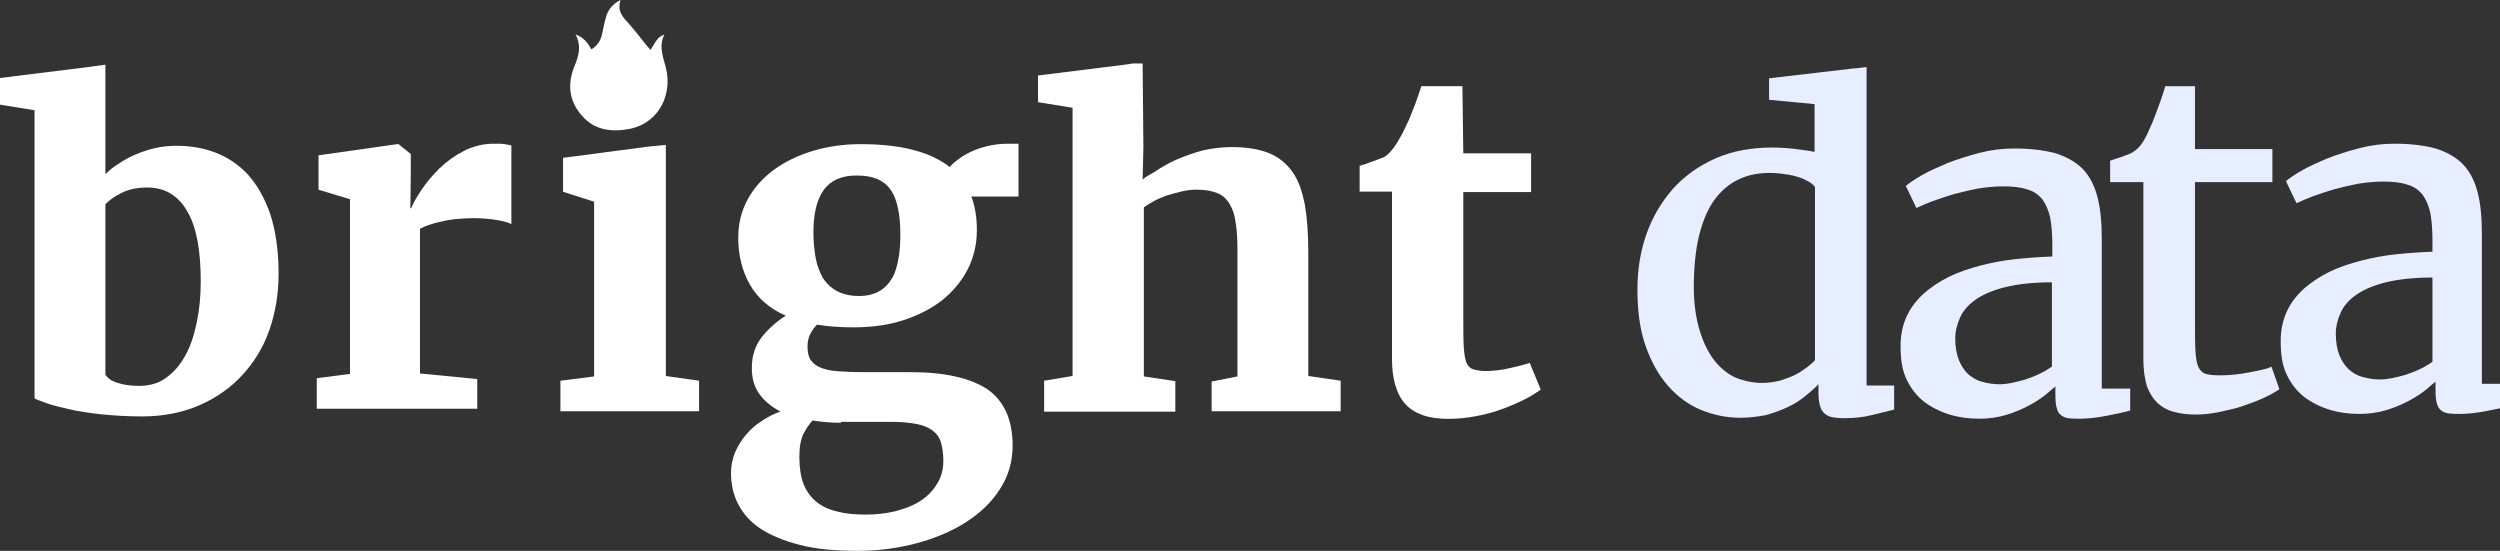 <svg width="118" height="26" viewBox="0 0 118 26" fill="none" xmlns="http://www.w3.org/2000/svg">
<rect x="0" y="0" width="118" height="26" fill="#333333" stroke="none"/>
<g clip-path="url(#clip0_41284_162679)">
<path d="M27.162 1.622C27.462 2.182 27.312 2.653 27.102 3.155C26.772 3.98 26.862 4.776 27.462 5.454C28.061 6.162 28.901 6.25 29.771 6.073C30.971 5.808 31.661 4.688 31.481 3.449C31.391 2.86 31.031 2.27 31.361 1.622C31.061 1.769 31.061 1.769 30.701 2.359C30.371 1.975 30.071 1.563 29.711 1.15C29.411 0.826 29.111 0.531 29.291 0C28.931 0.177 28.751 0.413 28.631 0.708C28.541 1.002 28.481 1.297 28.421 1.592C28.361 1.887 28.212 2.152 27.912 2.329C27.732 2.005 27.552 1.769 27.162 1.622Z" fill="white"/>
<path d="M1.631 18.802V5.204L0 4.94V3.681L4.252 3.153L4.975 3.052V3.6V8.221C5.14 8.059 5.346 7.876 5.594 7.734C5.821 7.571 6.089 7.429 6.358 7.307C6.647 7.185 6.936 7.084 7.266 7.003C7.596 6.921 7.947 6.881 8.319 6.881C8.979 6.881 9.599 6.982 10.177 7.206C10.755 7.429 11.271 7.774 11.704 8.242C12.138 8.729 12.489 9.338 12.757 10.11C13.005 10.882 13.149 11.796 13.149 12.913C13.149 13.867 13.005 14.741 12.716 15.573C12.427 16.406 11.993 17.096 11.436 17.706C10.878 18.315 10.197 18.782 9.413 19.127C8.608 19.473 7.72 19.655 6.709 19.655C6.007 19.655 5.367 19.615 4.768 19.554C4.19 19.493 3.674 19.412 3.241 19.31C2.807 19.209 2.456 19.127 2.188 19.026C1.92 18.924 1.713 18.863 1.631 18.802ZM6.936 8.851C6.482 8.851 6.089 8.932 5.759 9.095C5.429 9.257 5.161 9.44 4.975 9.643V17.685C5.078 17.848 5.264 17.99 5.553 18.071C5.842 18.173 6.193 18.213 6.564 18.213C7.06 18.213 7.493 18.092 7.844 17.828C8.216 17.564 8.505 17.218 8.752 16.771C9 16.325 9.165 15.797 9.289 15.208C9.413 14.619 9.475 13.969 9.475 13.299C9.475 12.608 9.433 11.979 9.33 11.41C9.227 10.861 9.083 10.394 8.856 10.008C8.649 9.623 8.381 9.338 8.05 9.135C7.761 8.952 7.369 8.851 6.936 8.851Z" fill="white"/>
<path d="M14.951 19.293V17.851L16.52 17.648V9.403L15.034 8.956V7.331L18.749 6.803H18.811L19.389 7.27V8.164L19.369 9.829H19.41C19.492 9.606 19.658 9.321 19.885 8.976C20.112 8.631 20.401 8.286 20.731 7.961C21.061 7.636 21.453 7.351 21.887 7.128C22.32 6.905 22.795 6.783 23.311 6.783C23.538 6.783 23.703 6.783 23.827 6.803C23.951 6.823 24.054 6.844 24.137 6.864V10.581C24.054 10.52 23.848 10.459 23.518 10.398C23.187 10.337 22.775 10.296 22.32 10.296C22.073 10.296 21.804 10.317 21.557 10.337C21.309 10.357 21.061 10.398 20.834 10.459C20.607 10.499 20.421 10.56 20.236 10.621C20.05 10.682 19.926 10.743 19.823 10.804V17.628L22.527 17.892V19.293H14.951Z" fill="white"/>
<path d="M26.452 19.412V17.97L28.042 17.767V9.521L26.576 9.054V7.45L30.581 6.922L31.427 6.839V7.389V17.747L32.996 17.97V19.412H26.452Z" fill="white"/>
<path d="M40.273 15.451C39.654 15.451 39.077 15.408 38.564 15.324C38.435 15.451 38.328 15.599 38.243 15.768C38.157 15.937 38.115 16.127 38.115 16.36C38.115 16.613 38.157 16.825 38.264 16.994C38.371 17.142 38.521 17.269 38.735 17.353C38.948 17.438 39.205 17.501 39.547 17.523C39.889 17.544 40.273 17.565 40.722 17.565H42.966C44.59 17.565 45.787 17.84 46.599 18.368C47.39 18.918 47.796 19.806 47.796 21.032C47.796 21.772 47.604 22.47 47.198 23.083C46.813 23.696 46.279 24.203 45.595 24.647C44.932 25.07 44.142 25.408 43.265 25.641C42.389 25.873 41.47 26 40.508 26H40.487C39.419 26 38.521 25.916 37.773 25.725C37.025 25.535 36.405 25.281 35.913 24.964C35.422 24.647 35.08 24.245 34.845 23.801C34.61 23.358 34.503 22.85 34.503 22.322C34.503 21.983 34.567 21.666 34.695 21.349C34.824 21.053 34.995 20.778 35.208 20.524C35.422 20.271 35.657 20.059 35.956 19.869C36.234 19.679 36.533 19.531 36.833 19.425C36.405 19.193 36.063 18.918 35.828 18.579C35.593 18.241 35.486 17.84 35.486 17.375C35.486 16.804 35.636 16.339 35.935 15.937C36.234 15.556 36.619 15.197 37.089 14.901C36.319 14.563 35.764 14.076 35.401 13.442C35.037 12.808 34.845 12.068 34.845 11.222C34.845 10.546 34.995 9.954 35.294 9.404C35.593 8.855 36.02 8.389 36.533 8.009C37.068 7.628 37.666 7.332 38.371 7.121C39.077 6.91 39.825 6.804 40.615 6.804H40.637C42.517 6.804 43.907 7.163 44.826 7.882C44.932 7.755 45.082 7.628 45.253 7.502C45.424 7.375 45.638 7.248 45.873 7.142C46.108 7.036 46.364 6.952 46.642 6.888C46.92 6.825 47.219 6.783 47.54 6.783H48.074V9.277H45.851C45.937 9.51 46.001 9.764 46.044 10.017C46.087 10.271 46.108 10.567 46.108 10.863C46.108 11.54 45.958 12.153 45.68 12.702C45.403 13.252 44.996 13.738 44.484 14.161C43.971 14.563 43.351 14.88 42.646 15.112C41.919 15.345 41.15 15.451 40.273 15.451ZM39.696 19.954C39.205 19.954 38.756 19.911 38.35 19.848C38.2 20.017 38.051 20.229 37.922 20.482C37.794 20.736 37.73 21.116 37.73 21.56C37.73 22.068 37.794 22.491 37.922 22.829C38.051 23.167 38.264 23.463 38.521 23.675C38.777 23.886 39.119 24.055 39.504 24.14C39.889 24.245 40.337 24.288 40.85 24.288H40.872C41.321 24.288 41.769 24.245 42.218 24.14C42.646 24.034 43.052 23.886 43.394 23.675C43.736 23.463 44.013 23.188 44.206 22.871C44.419 22.554 44.526 22.174 44.526 21.751C44.526 21.434 44.484 21.138 44.419 20.905C44.355 20.672 44.227 20.482 44.035 20.334C43.842 20.186 43.607 20.081 43.287 20.017C42.966 19.954 42.56 19.911 42.069 19.911H39.696V19.954ZM40.551 13.971C40.936 13.971 41.256 13.886 41.513 13.738C41.769 13.59 41.962 13.379 42.111 13.125C42.261 12.871 42.346 12.554 42.41 12.195C42.475 11.835 42.496 11.455 42.496 11.074C42.496 10.102 42.346 9.383 42.026 8.939C41.705 8.495 41.192 8.284 40.444 8.284H40.423C39.718 8.284 39.205 8.516 38.884 8.96C38.564 9.404 38.393 10.06 38.393 10.969C38.393 11.413 38.435 11.814 38.499 12.174C38.564 12.533 38.692 12.85 38.841 13.125C39.012 13.379 39.226 13.59 39.504 13.738C39.782 13.886 40.124 13.971 40.551 13.971Z" fill="white"/>
<path d="M49.283 19.412V17.97L50.625 17.746V5.087L48.994 4.823V3.564L53.226 3.036L53.472 2.995H53.932L53.969 6.942L53.932 8.478C54.118 8.296 54.237 8.282 54.547 8.079C54.856 7.876 55.166 7.693 55.538 7.531C55.909 7.368 56.322 7.226 56.756 7.104C57.189 7.003 57.664 6.942 58.139 6.942C58.84 6.942 59.439 7.043 59.893 7.226C60.347 7.409 60.719 7.713 61.008 8.12C61.297 8.526 61.462 9.034 61.586 9.643C61.689 10.252 61.751 10.983 61.751 11.816V17.746L63.279 17.97V19.412H57.189V18.01L58.407 17.767V11.796C58.407 11.308 58.386 10.882 58.324 10.516C58.283 10.151 58.18 9.866 58.035 9.623C57.891 9.379 57.705 9.216 57.458 9.115C57.21 9.013 56.88 8.952 56.487 8.952C56.26 8.952 56.033 8.973 55.785 9.034C55.538 9.095 55.311 9.155 55.104 9.216C54.877 9.298 54.671 9.379 54.485 9.48C54.299 9.582 54.134 9.684 53.99 9.785V17.767L55.476 17.99V19.432H49.283V19.412Z" fill="white"/>
<path d="M65.703 16.925V9.045H64.175V7.827C64.237 7.806 64.32 7.786 64.444 7.745C64.568 7.705 64.692 7.644 64.836 7.603C64.96 7.563 65.084 7.502 65.208 7.461C65.332 7.42 65.393 7.38 65.414 7.359C65.662 7.177 65.909 6.831 66.178 6.324C66.26 6.182 66.322 6.019 66.425 5.816C66.529 5.613 66.591 5.43 66.673 5.227C66.756 5.024 66.838 4.821 66.9 4.618C66.983 4.415 67.024 4.232 67.086 4.069H69.026L69.068 7.238H72.267V9.065H69.068V14.996C69.068 15.565 69.068 16.011 69.088 16.357C69.109 16.702 69.15 16.946 69.212 17.108C69.274 17.27 69.398 17.392 69.543 17.433C69.687 17.474 69.893 17.514 70.141 17.514H70.162C70.327 17.514 70.513 17.494 70.719 17.474C70.905 17.453 71.091 17.413 71.276 17.372C71.462 17.331 71.627 17.291 71.793 17.25C71.958 17.21 72.082 17.169 72.185 17.128H72.205L72.721 18.387C72.494 18.55 72.247 18.712 71.916 18.875C71.586 19.037 71.256 19.18 70.864 19.322C70.471 19.464 70.079 19.566 69.646 19.647C69.212 19.728 68.799 19.769 68.366 19.769H68.345C67.871 19.769 67.458 19.708 67.127 19.586C66.797 19.464 66.508 19.281 66.302 19.037C66.095 18.794 65.951 18.509 65.848 18.144C65.744 17.778 65.703 17.392 65.703 16.925Z" fill="white"/>
<path d="M82.158 19.719C81.518 19.719 80.899 19.597 80.3 19.353C79.702 19.11 79.186 18.724 78.752 18.236C78.298 17.729 77.947 17.099 77.679 16.347C77.41 15.596 77.287 14.702 77.287 13.667C77.287 12.712 77.431 11.839 77.72 11.026C78.009 10.214 78.443 9.503 78.979 8.894C79.537 8.285 80.197 7.817 80.982 7.472C81.766 7.127 82.654 6.964 83.644 6.964C83.995 6.964 84.326 6.985 84.677 7.025C85.007 7.066 85.337 7.107 85.647 7.168V4.914L83.5 4.711V3.696L87.504 3.229H87.566L88.103 3.165V18.196H89.404V19.333C89.094 19.414 88.743 19.495 88.33 19.597C87.917 19.698 87.484 19.739 87.03 19.739C86.844 19.739 86.658 19.719 86.514 19.698C86.369 19.678 86.245 19.617 86.142 19.536C86.039 19.455 85.956 19.333 85.915 19.191C85.874 19.049 85.832 18.846 85.832 18.602V18.135C85.647 18.338 85.42 18.52 85.172 18.724C84.924 18.927 84.656 19.089 84.346 19.231C84.037 19.373 83.706 19.495 83.335 19.597C82.984 19.658 82.592 19.719 82.158 19.719ZM83.17 18.074C83.459 18.074 83.727 18.033 83.995 17.972C84.243 17.891 84.491 17.81 84.697 17.708C84.904 17.607 85.089 17.485 85.254 17.363C85.42 17.241 85.564 17.119 85.667 16.997V8.833C85.626 8.752 85.523 8.67 85.399 8.589C85.254 8.508 85.11 8.427 84.904 8.366C84.718 8.305 84.491 8.244 84.264 8.224C84.037 8.183 83.789 8.163 83.521 8.163C83.025 8.163 82.571 8.244 82.158 8.427C81.725 8.61 81.353 8.894 81.023 9.3C80.693 9.706 80.445 10.234 80.259 10.884C80.073 11.534 79.97 12.326 79.95 13.26C79.929 14.093 80.011 14.824 80.177 15.434C80.342 16.043 80.569 16.53 80.858 16.936C81.147 17.322 81.498 17.627 81.89 17.81C82.282 17.972 82.716 18.074 83.17 18.074Z" fill="#E7EEFF"/>
<path d="M89.707 16.311C89.707 15.803 89.811 15.336 89.996 14.93C90.182 14.523 90.451 14.178 90.802 13.853C91.153 13.549 91.545 13.284 91.999 13.061C92.453 12.838 92.948 12.675 93.485 12.533C94.022 12.391 94.579 12.289 95.157 12.228C95.735 12.167 96.313 12.127 96.87 12.107V11.538C96.87 11.03 96.829 10.604 96.767 10.258C96.685 9.913 96.561 9.629 96.396 9.405C96.21 9.182 95.983 9.019 95.673 8.938C95.384 8.837 94.992 8.796 94.538 8.796C94.146 8.796 93.753 8.837 93.361 8.898C92.969 8.979 92.597 9.06 92.226 9.162C91.875 9.263 91.545 9.385 91.235 9.487C90.925 9.608 90.678 9.71 90.471 9.812H90.451L89.955 8.776C90.1 8.654 90.327 8.491 90.678 8.288C91.029 8.085 91.442 7.902 91.916 7.699C92.391 7.517 92.907 7.354 93.444 7.212C94.001 7.07 94.538 7.009 95.075 7.009C95.838 7.009 96.478 7.09 97.015 7.232C97.531 7.395 97.964 7.638 98.295 7.963C98.625 8.309 98.852 8.735 98.996 9.283C99.141 9.832 99.203 10.482 99.203 11.274V18.341H100.545V19.377C100.4 19.418 100.235 19.459 100.049 19.499C99.864 19.54 99.657 19.58 99.451 19.621C99.244 19.662 99.017 19.702 98.811 19.723C98.604 19.743 98.377 19.763 98.192 19.763C97.985 19.763 97.82 19.763 97.655 19.743C97.51 19.723 97.386 19.682 97.283 19.601C97.18 19.519 97.118 19.418 97.077 19.255C97.035 19.113 97.015 18.91 97.015 18.646V18.24C96.912 18.321 96.767 18.443 96.561 18.626C96.354 18.788 96.086 18.971 95.776 19.134C95.467 19.296 95.116 19.459 94.703 19.58C94.311 19.702 93.877 19.763 93.423 19.763C92.928 19.763 92.453 19.702 91.999 19.56C91.545 19.418 91.153 19.215 90.802 18.951C90.451 18.666 90.182 18.321 89.976 17.874C89.769 17.428 89.707 16.92 89.707 16.311ZM94.393 18.138C94.538 18.138 94.724 18.118 94.93 18.078C95.136 18.037 95.364 17.976 95.591 17.915C95.818 17.834 96.045 17.753 96.251 17.651C96.478 17.549 96.664 17.428 96.85 17.306V13.325C95.983 13.325 95.26 13.406 94.662 13.549C94.084 13.691 93.609 13.894 93.258 14.137C92.907 14.381 92.659 14.665 92.515 14.99C92.37 15.315 92.288 15.64 92.288 15.986C92.288 16.372 92.35 16.717 92.453 16.981C92.556 17.245 92.701 17.468 92.886 17.651C93.072 17.813 93.299 17.956 93.547 18.017C93.836 18.098 94.104 18.138 94.393 18.138Z" fill="#E7EEFF"/>
<path d="M101.167 16.986V8.598H99.598V7.583C99.826 7.502 100.053 7.441 100.259 7.359C100.486 7.278 100.651 7.217 100.734 7.136C100.981 6.974 101.167 6.71 101.353 6.324C101.415 6.202 101.477 6.019 101.58 5.816C101.663 5.613 101.745 5.389 101.828 5.166C101.91 4.943 101.993 4.74 102.055 4.536C102.117 4.333 102.179 4.171 102.199 4.069H103.603V7.035H107.257V8.598H103.603V15.037C103.603 15.666 103.603 16.174 103.624 16.539C103.644 16.905 103.686 17.169 103.768 17.331C103.851 17.494 103.975 17.616 104.14 17.656C104.305 17.697 104.532 17.717 104.821 17.717H104.842C105.048 17.717 105.275 17.697 105.502 17.677C105.729 17.656 105.956 17.616 106.163 17.575C106.39 17.535 106.575 17.494 106.761 17.453C106.947 17.413 107.092 17.372 107.195 17.311H107.215L107.587 18.367C107.422 18.489 107.174 18.631 106.864 18.773C106.555 18.916 106.225 19.037 105.874 19.159C105.523 19.281 105.151 19.362 104.759 19.444C104.367 19.525 104.016 19.566 103.665 19.566H103.644C103.252 19.566 102.922 19.525 102.612 19.444C102.303 19.362 102.055 19.22 101.828 19.017C101.621 18.814 101.456 18.55 101.332 18.225C101.229 17.86 101.167 17.453 101.167 16.986Z" fill="#E7EEFF"/>
<path d="M107.649 16.084C107.649 15.577 107.752 15.11 107.938 14.703C108.124 14.297 108.392 13.952 108.743 13.627C109.094 13.322 109.486 13.058 109.94 12.835C110.395 12.611 110.89 12.449 111.427 12.307C111.963 12.165 112.521 12.063 113.099 12.002C113.677 11.941 114.255 11.901 114.812 11.88V11.312C114.812 10.804 114.771 10.377 114.709 10.032C114.626 9.687 114.502 9.403 114.337 9.179C114.151 8.956 113.924 8.793 113.615 8.712C113.326 8.611 112.934 8.57 112.479 8.57C112.087 8.57 111.695 8.611 111.303 8.671C110.911 8.753 110.539 8.834 110.168 8.936C109.817 9.037 109.486 9.159 109.177 9.26C108.867 9.382 108.619 9.484 108.413 9.585H108.392L107.897 8.55C108.041 8.428 108.268 8.265 108.619 8.062C108.97 7.859 109.383 7.676 109.858 7.473C110.333 7.29 110.849 7.128 111.385 6.986C111.943 6.844 112.479 6.783 113.016 6.783C113.78 6.783 114.42 6.864 114.957 7.006C115.473 7.169 115.906 7.412 116.236 7.737C116.567 8.083 116.794 8.509 116.938 9.057C117.083 9.606 117.145 10.256 117.145 11.048V18.115H118.486V19.151C118.342 19.192 118.177 19.232 117.991 19.273C117.805 19.314 117.599 19.354 117.392 19.395C117.186 19.436 116.959 19.476 116.752 19.497C116.546 19.517 116.319 19.537 116.133 19.537C115.927 19.537 115.762 19.537 115.596 19.517C115.452 19.497 115.328 19.456 115.225 19.375C115.122 19.293 115.06 19.192 115.018 19.029C114.977 18.887 114.957 18.684 114.957 18.42V18.014C114.853 18.095 114.709 18.217 114.502 18.4C114.296 18.562 114.028 18.745 113.718 18.907C113.408 19.07 113.057 19.232 112.645 19.354C112.252 19.476 111.819 19.537 111.365 19.537C110.869 19.537 110.395 19.476 109.94 19.334C109.486 19.192 109.094 18.989 108.743 18.725C108.392 18.44 108.124 18.095 107.918 17.648C107.711 17.201 107.649 16.694 107.649 16.084ZM112.356 17.912C112.5 17.912 112.686 17.892 112.892 17.851C113.099 17.811 113.326 17.75 113.553 17.689C113.78 17.608 114.007 17.526 114.213 17.425C114.44 17.323 114.626 17.201 114.812 17.08V13.099C113.945 13.099 113.223 13.18 112.624 13.322C112.046 13.464 111.571 13.668 111.22 13.911C110.869 14.155 110.622 14.439 110.477 14.764C110.333 15.089 110.25 15.414 110.25 15.759C110.25 16.145 110.312 16.491 110.415 16.755C110.518 17.019 110.663 17.242 110.849 17.425C111.034 17.587 111.262 17.73 111.509 17.791C111.798 17.872 112.067 17.912 112.356 17.912Z" fill="#E7EEFF"/>
</g>
<defs>
<clipPath id="clip0_41284_162679">
<rect width="118" height="26" fill="white"/>
</clipPath>
</defs>
</svg>
